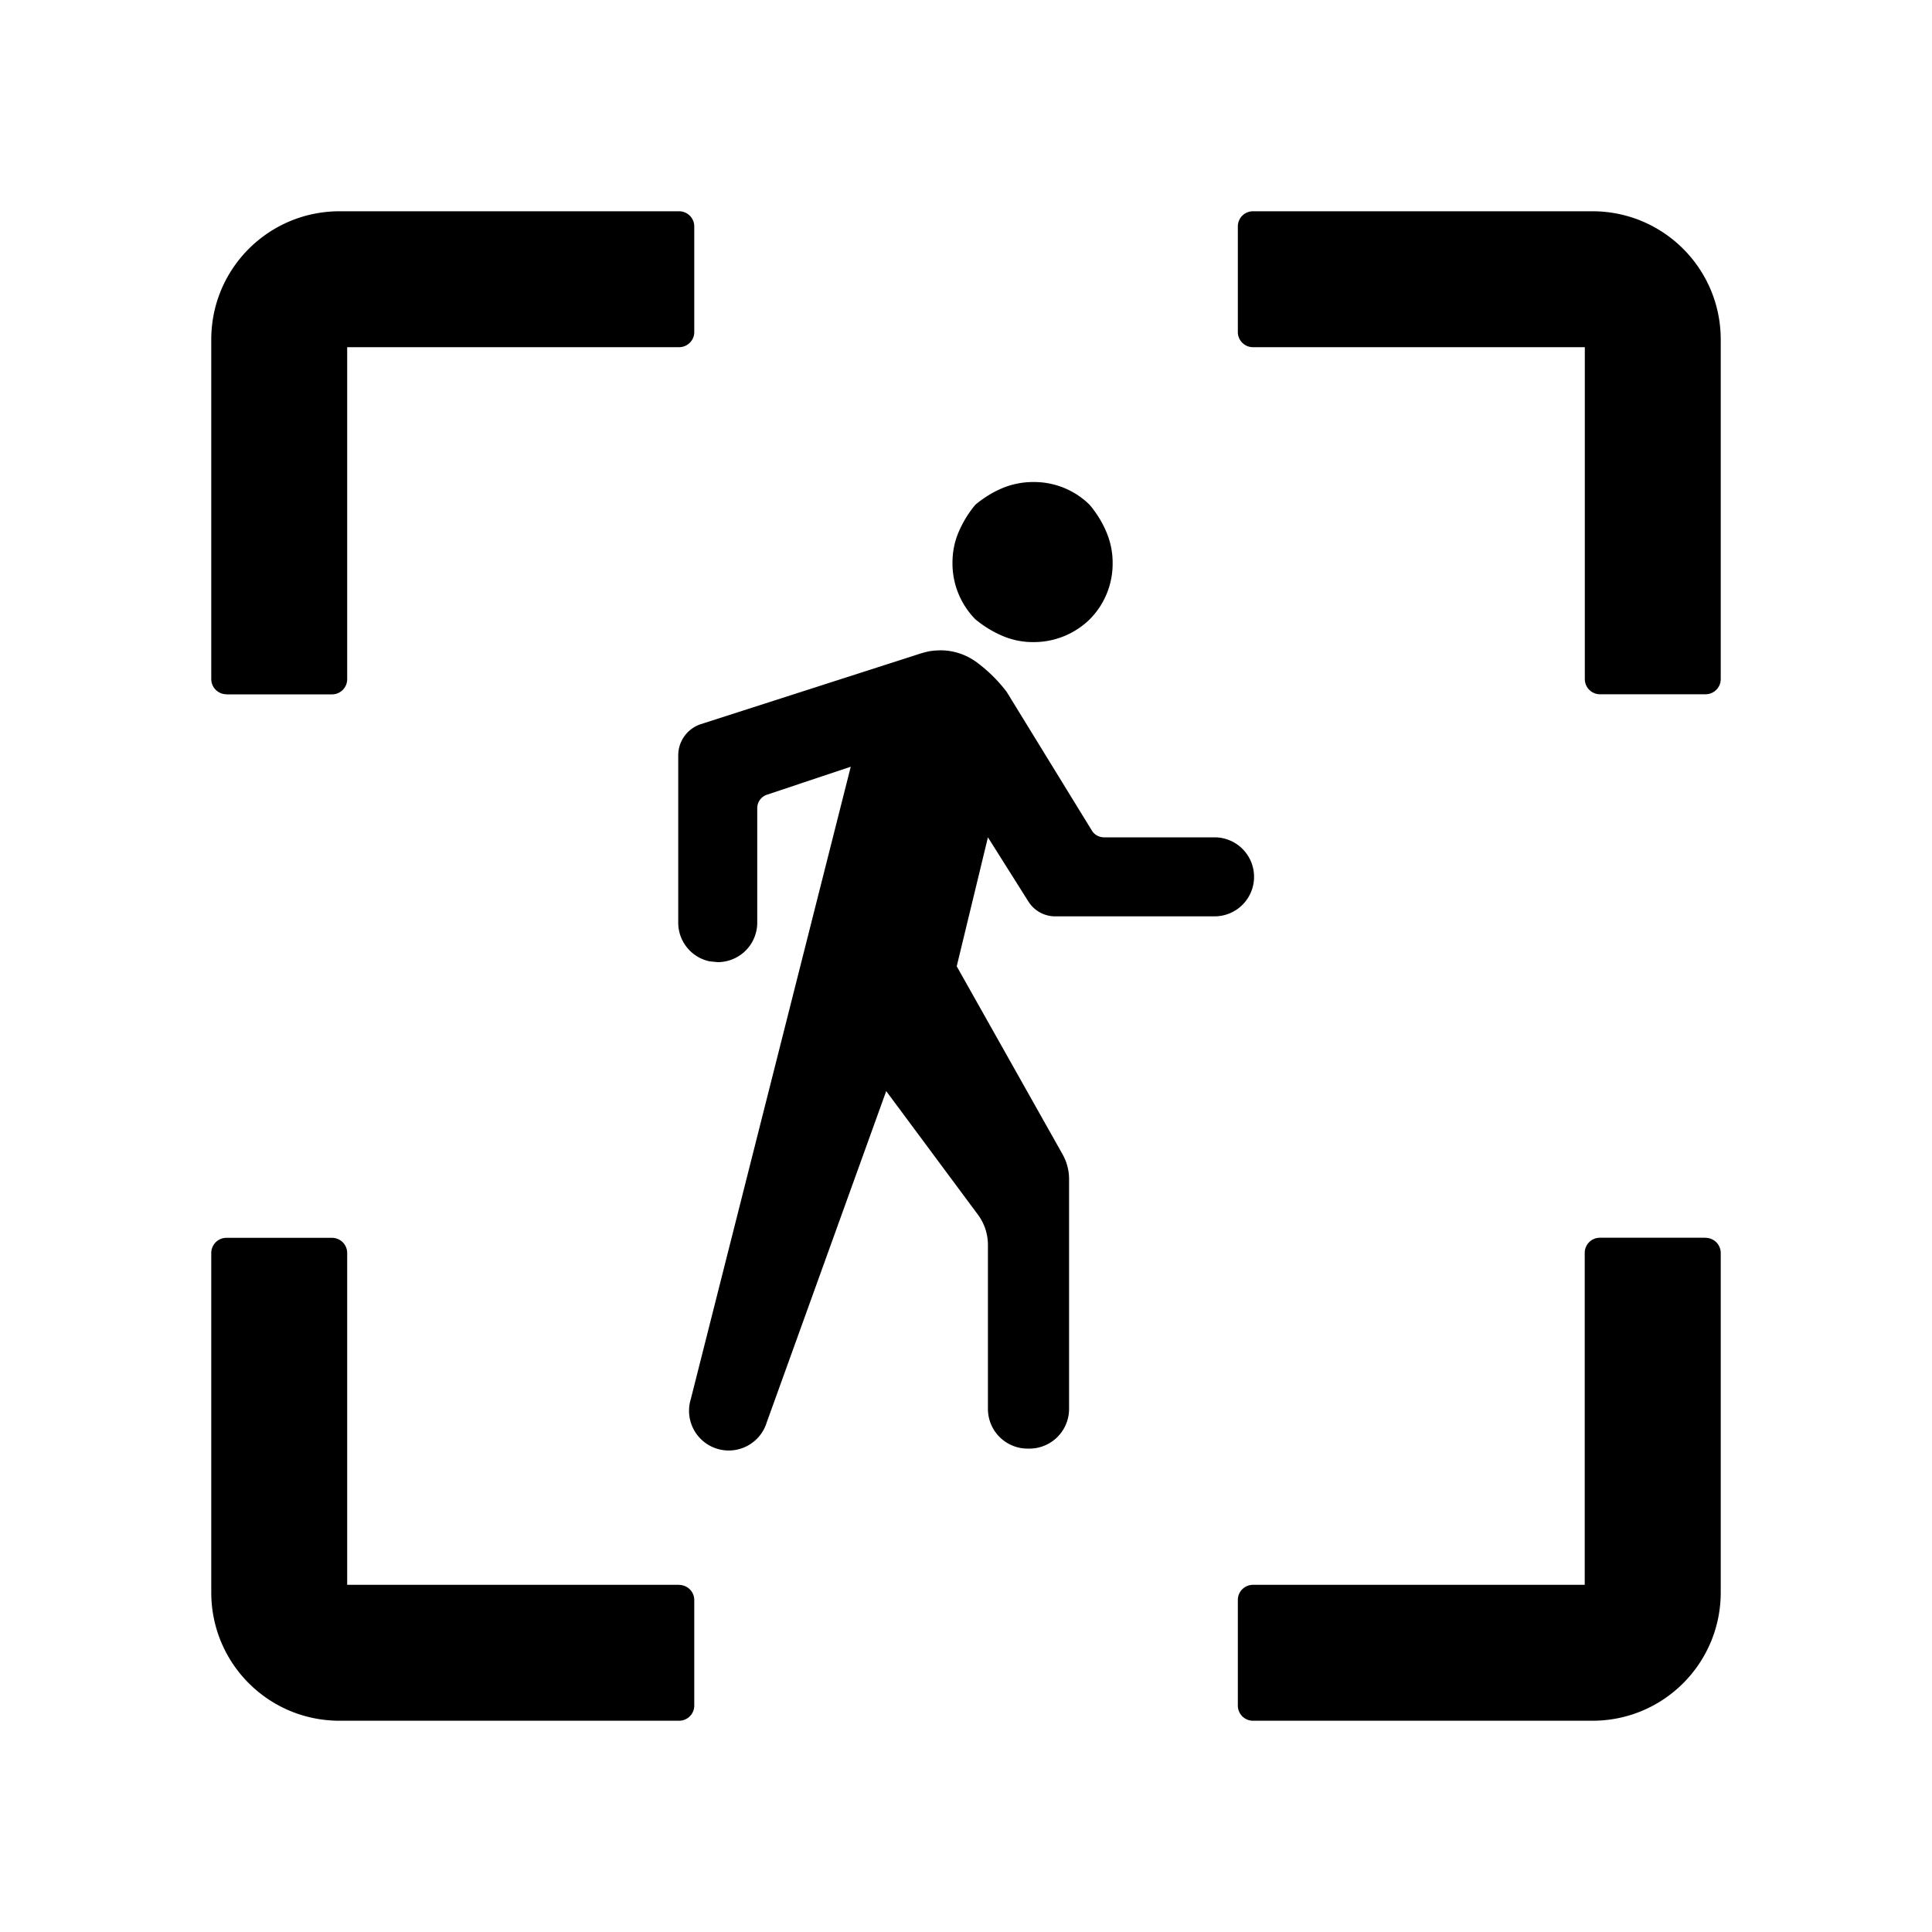 <?xml version="1.0" standalone="no"?><!DOCTYPE svg PUBLIC "-//W3C//DTD SVG 1.1//EN" "http://www.w3.org/Graphics/SVG/1.1/DTD/svg11.dtd"><svg t="1659954669629" class="icon" viewBox="0 0 1024 1024" version="1.1" xmlns="http://www.w3.org/2000/svg" p-id="33897" xmlns:xlink="http://www.w3.org/1999/xlink" width="200" height="200"><defs><style type="text/css">@font-face { font-family: feedback-iconfont; src: url("//at.alicdn.com/t/font_1031158_u69w8yhxdu.woff2?t=1630033759944") format("woff2"), url("//at.alicdn.com/t/font_1031158_u69w8yhxdu.woff?t=1630033759944") format("woff"), url("//at.alicdn.com/t/font_1031158_u69w8yhxdu.ttf?t=1630033759944") format("truetype"); }
</style></defs><path d="M120.013 368.026h56.013c4.352 0 7.987-3.584 7.987-8.038V184.013H359.936c4.403 0 8.038-3.584 8.038-7.987V119.962a8.038 8.038 0 0 0-8.038-7.987H180.019c-37.632 0-68.045 30.362-68.045 67.994V359.936c0 4.403 3.584 8.038 8.038 8.038z m544-184.013h175.974V359.936c0 4.403 3.584 8.038 8.038 8.038h55.962c4.403 0 8.038-3.584 8.038-8.038V180.019c0-37.632-30.413-68.045-68.045-68.045H664.064a8.038 8.038 0 0 0-7.987 8.038v56.013c0 4.352 3.584 7.987 7.987 7.987zM359.936 839.987H184.013V664.064a8.038 8.038 0 0 0-7.987-7.987H119.962a8.038 8.038 0 0 0-7.987 7.987v179.968c0 37.632 30.362 67.994 67.994 67.994H359.936c4.403 0 8.038-3.584 8.038-7.987v-55.962a8.038 8.038 0 0 0-8.038-8.038z m544-183.962h-55.962a8.038 8.038 0 0 0-8.038 7.987v175.974H664.064a8.038 8.038 0 0 0-7.987 8.038v55.962c0 4.403 3.584 8.038 7.987 8.038h179.968c37.632 0 67.994-30.413 67.994-68.045V664.064a8.038 8.038 0 0 0-7.987-7.987zM498.278 344.678a32.461 32.461 0 0 1 19.814 6.656 79.002 79.002 0 0 1 15.462 15.36l45.158 73.523c1.382 2.253 3.84 3.584 6.451 3.584h58.573a20.941 20.941 0 1 1 0 41.882h-84.48a16.742 16.742 0 0 1-14.131-7.782l-21.504-34.099-16.538 68.352L563.2 611.84a26.88 26.88 0 0 1 3.43 13.158v121.754a21.043 21.043 0 0 1-21.043 21.043h-0.87a21.043 21.043 0 0 1-21.094-21.043v-86.886a26.88 26.88 0 0 0-5.274-16.026l-48.64-65.536-63.334 175.616a21.043 21.043 0 0 1-40.243-12.339l84.787-335.206-44.442 14.848c-3.072 1.024-5.12 3.891-5.12 7.117v60.723a20.941 20.941 0 0 1-20.992 20.89l-4.198-0.41a20.941 20.941 0 0 1-16.691-20.48V400.333a17.408 17.408 0 0 1 12.032-16.538l114.688-36.864a54.784 54.784 0 0 1 6.042-1.69 32.102 32.102 0 0 1 6.093-0.512zM547.84 255.488a41.779 41.779 0 0 1 29.747 12.134c3.686 4.403 6.656 9.216 8.806 14.336a41.472 41.472 0 0 1 3.328 16.538 41.779 41.779 0 0 1-12.134 29.747 42.394 42.394 0 0 1-29.747 12.083 40.858 40.858 0 0 1-16.589-3.328 57.856 57.856 0 0 1-14.336-8.806 42.24 42.24 0 0 1-12.083-29.798c0-5.888 1.075-11.366 3.328-16.538 2.202-5.12 5.12-9.933 8.806-14.336 4.403-3.686 9.216-6.656 14.336-8.806a42.291 42.291 0 0 1 16.538-3.226z" p-id="33898"></path></svg>